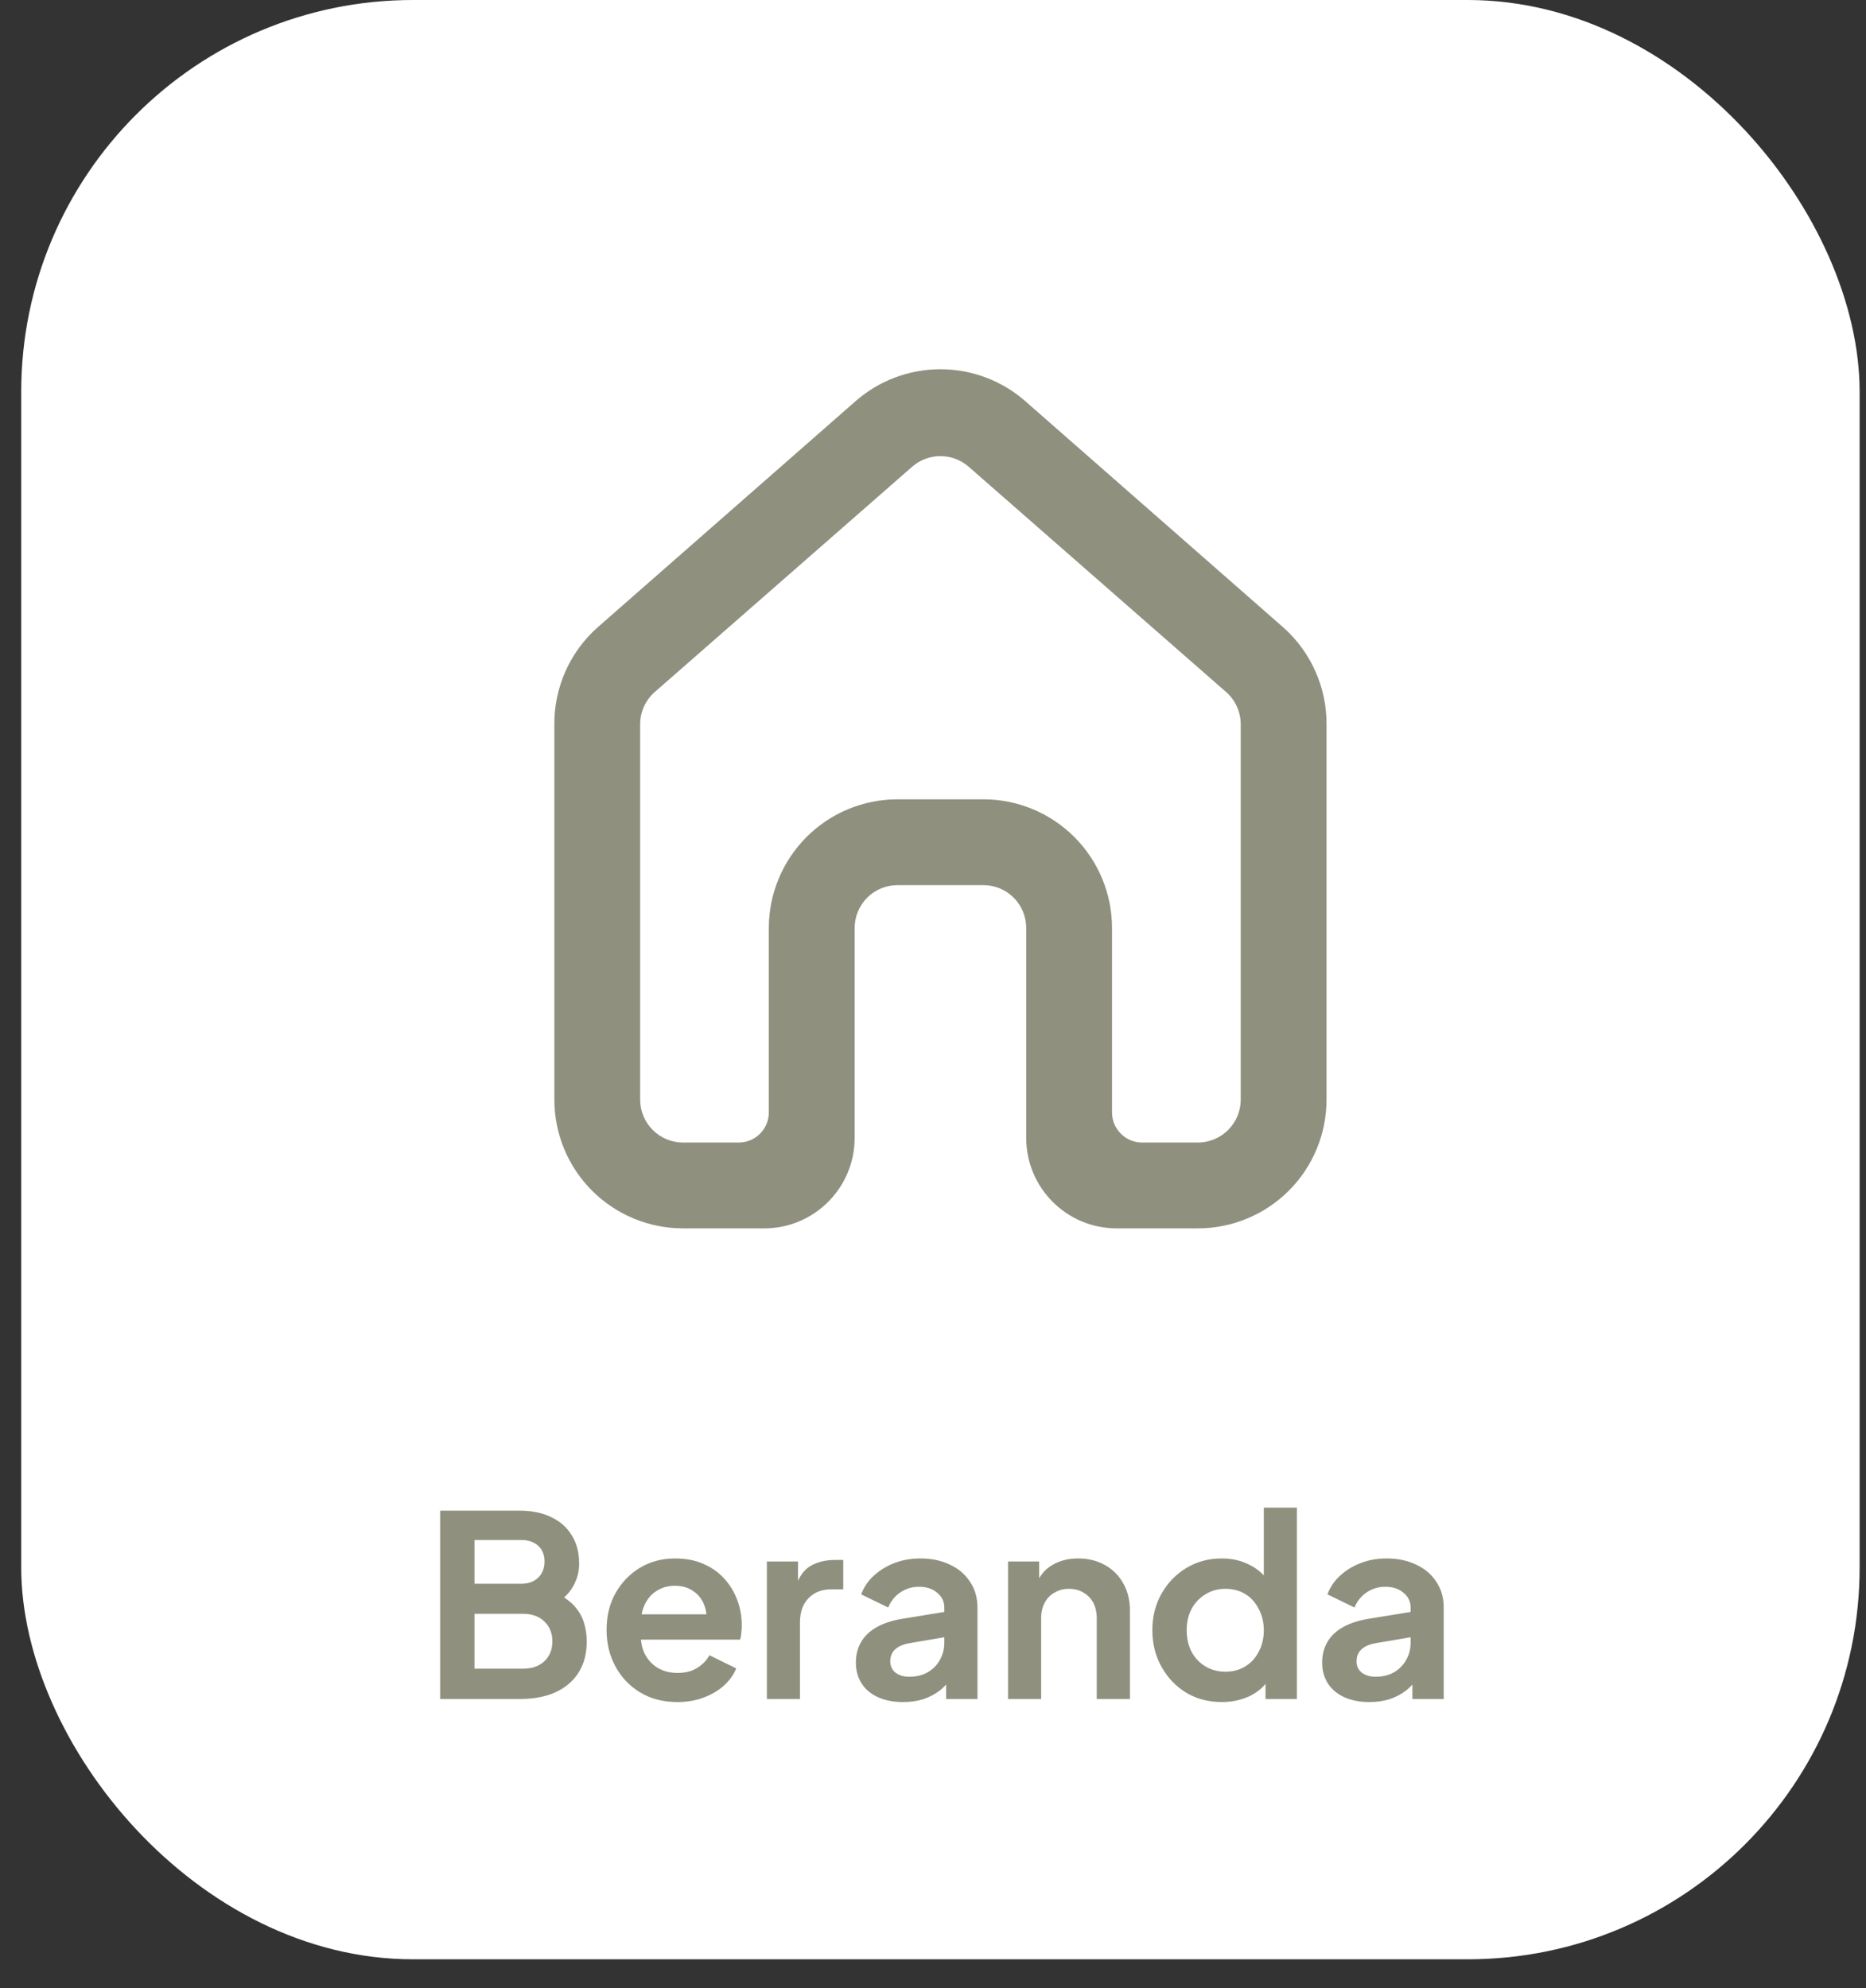 <svg width="46" height="49" viewBox="0 0 46 49" fill="none" xmlns="http://www.w3.org/2000/svg">
<rect x="0" y="0" width="46" height="49" fill="#333333" stroke="none"/>
<rect x="0.523" width="45.32" height="48.292" rx="9.658" fill="white"/>
<path fill-rule="evenodd" clip-rule="evenodd" d="M25.298 9.908L31.643 15.471C31.978 15.77 32.245 16.137 32.427 16.547C32.61 16.957 32.703 17.401 32.701 17.85V27.103C32.701 27.945 32.367 28.752 31.772 29.347C31.177 29.942 30.37 30.276 29.528 30.276H27.527C26.296 30.276 25.298 29.278 25.298 28.047L25.298 22.873C25.298 22.593 25.187 22.324 24.989 22.125C24.79 21.927 24.521 21.816 24.241 21.816H22.126C21.845 21.816 21.576 21.927 21.378 22.125C21.18 22.324 21.068 22.593 21.068 22.873V27.576V28.047C21.068 29.278 20.07 30.276 18.84 30.276H17.32H16.838C15.997 30.276 15.19 29.942 14.595 29.347C14 28.752 13.666 27.945 13.666 27.103V17.861C13.662 17.41 13.755 16.964 13.937 16.552C14.119 16.14 14.387 15.771 14.723 15.471L21.068 9.908C21.65 9.388 22.403 9.101 23.183 9.101C23.964 9.101 24.717 9.388 25.298 9.908ZM30.276 27.851C30.474 27.653 30.586 27.384 30.586 27.103V17.85C30.586 17.7 30.553 17.552 30.491 17.415C30.43 17.278 30.339 17.156 30.226 17.057L23.881 11.505C23.688 11.336 23.44 11.242 23.183 11.242C22.927 11.242 22.678 11.336 22.485 11.505L16.14 17.057C16.028 17.156 15.937 17.278 15.875 17.415C15.813 17.552 15.781 17.7 15.781 17.85V27.103C15.781 27.384 15.892 27.653 16.091 27.851C16.289 28.049 16.558 28.161 16.838 28.161H18.21C18.621 28.161 18.953 27.828 18.953 27.418V22.873C18.953 22.032 19.288 21.225 19.883 20.63C20.477 20.035 21.284 19.701 22.126 19.701H24.241C25.082 19.701 25.889 20.035 26.484 20.63C27.079 21.225 27.413 22.032 27.413 22.873V27.418C27.413 27.828 27.746 28.161 28.156 28.161H29.528C29.809 28.161 30.078 28.049 30.276 27.851Z" fill="#8F907E"/>
<path d="M10.85 41.876V37.234H12.807C13.114 37.234 13.376 37.288 13.592 37.396C13.812 37.5 13.98 37.65 14.096 37.845C14.217 38.036 14.277 38.269 14.277 38.543C14.277 38.755 14.219 38.954 14.103 39.141C13.991 39.324 13.81 39.475 13.561 39.596V39.203C13.789 39.29 13.97 39.398 14.103 39.527C14.236 39.656 14.329 39.799 14.383 39.957C14.437 40.115 14.464 40.281 14.464 40.456C14.464 40.9 14.317 41.249 14.022 41.502C13.731 41.752 13.326 41.876 12.807 41.876H10.85ZM11.697 41.129H12.894C13.114 41.129 13.289 41.068 13.417 40.948C13.55 40.823 13.617 40.659 13.617 40.456C13.617 40.252 13.55 40.088 13.417 39.963C13.289 39.839 13.114 39.776 12.894 39.776H11.697V41.129ZM11.697 39.035H12.85C13.025 39.035 13.164 38.985 13.268 38.885C13.372 38.782 13.424 38.649 13.424 38.487C13.424 38.325 13.372 38.196 13.268 38.1C13.164 38.005 13.025 37.957 12.85 37.957H11.697V39.035ZM16.697 41.951C16.348 41.951 16.043 41.872 15.781 41.714C15.52 41.556 15.316 41.343 15.171 41.072C15.025 40.803 14.953 40.503 14.953 40.175C14.953 39.835 15.025 39.533 15.171 39.272C15.32 39.006 15.522 38.796 15.775 38.642C16.033 38.489 16.319 38.412 16.635 38.412C16.901 38.412 17.134 38.455 17.333 38.543C17.537 38.63 17.709 38.75 17.85 38.904C17.991 39.058 18.099 39.234 18.174 39.434C18.249 39.629 18.286 39.841 18.286 40.069C18.286 40.127 18.282 40.188 18.274 40.25C18.27 40.312 18.259 40.366 18.243 40.412H15.626V39.789H17.782L17.395 40.082C17.433 39.891 17.422 39.72 17.364 39.571C17.31 39.421 17.219 39.303 17.09 39.216C16.965 39.128 16.814 39.085 16.635 39.085C16.465 39.085 16.313 39.128 16.18 39.216C16.047 39.299 15.945 39.423 15.875 39.59C15.808 39.752 15.784 39.949 15.8 40.181C15.784 40.389 15.81 40.574 15.881 40.736C15.956 40.894 16.064 41.016 16.205 41.104C16.351 41.191 16.517 41.234 16.704 41.234C16.89 41.234 17.048 41.195 17.177 41.116C17.31 41.037 17.414 40.931 17.489 40.798L18.149 41.122C18.083 41.284 17.979 41.428 17.838 41.552C17.696 41.677 17.528 41.775 17.333 41.845C17.142 41.916 16.93 41.951 16.697 41.951ZM18.905 41.876V38.487H19.672V39.24L19.609 39.128C19.688 38.875 19.811 38.698 19.977 38.599C20.147 38.499 20.351 38.449 20.587 38.449H20.787V39.172H20.494C20.261 39.172 20.074 39.245 19.933 39.39C19.792 39.531 19.721 39.731 19.721 39.988V41.876H18.905ZM22.264 41.951C22.027 41.951 21.821 41.912 21.647 41.833C21.472 41.754 21.337 41.642 21.242 41.496C21.146 41.347 21.099 41.174 21.099 40.979C21.099 40.792 21.14 40.626 21.223 40.48C21.306 40.331 21.435 40.206 21.61 40.107C21.784 40.007 22.004 39.936 22.27 39.895L23.379 39.714V40.337L22.426 40.499C22.264 40.528 22.143 40.58 22.064 40.655C21.985 40.73 21.946 40.827 21.946 40.948C21.946 41.064 21.99 41.158 22.077 41.228C22.168 41.295 22.28 41.328 22.413 41.328C22.584 41.328 22.733 41.293 22.862 41.222C22.995 41.147 23.097 41.045 23.167 40.917C23.242 40.788 23.279 40.647 23.279 40.493V39.621C23.279 39.475 23.221 39.355 23.105 39.259C22.993 39.16 22.843 39.11 22.656 39.11C22.482 39.11 22.326 39.157 22.189 39.253C22.056 39.344 21.959 39.467 21.896 39.621L21.229 39.297C21.296 39.118 21.4 38.964 21.541 38.836C21.686 38.703 21.857 38.599 22.052 38.524C22.247 38.449 22.459 38.412 22.688 38.412C22.966 38.412 23.211 38.464 23.423 38.568C23.635 38.667 23.799 38.809 23.915 38.991C24.035 39.17 24.096 39.38 24.096 39.621V41.876H23.323V41.297L23.498 41.284C23.41 41.43 23.306 41.552 23.186 41.652C23.066 41.748 22.928 41.822 22.775 41.876C22.621 41.926 22.451 41.951 22.264 41.951ZM24.85 41.876V38.487H25.617V39.153L25.554 39.035C25.633 38.831 25.762 38.678 25.941 38.574C26.123 38.466 26.335 38.412 26.576 38.412C26.826 38.412 27.046 38.466 27.237 38.574C27.432 38.682 27.584 38.833 27.692 39.029C27.8 39.22 27.854 39.442 27.854 39.695V41.876H27.037V39.889C27.037 39.739 27.008 39.61 26.95 39.502C26.892 39.394 26.811 39.311 26.707 39.253C26.607 39.191 26.489 39.16 26.352 39.16C26.219 39.16 26.101 39.191 25.997 39.253C25.893 39.311 25.812 39.394 25.754 39.502C25.696 39.61 25.666 39.739 25.666 39.889V41.876H24.85ZM30.12 41.951C29.792 41.951 29.499 41.874 29.242 41.721C28.984 41.563 28.781 41.349 28.631 41.079C28.482 40.809 28.407 40.51 28.407 40.181C28.407 39.849 28.482 39.55 28.631 39.284C28.781 39.018 28.984 38.806 29.242 38.649C29.503 38.491 29.794 38.412 30.114 38.412C30.372 38.412 30.6 38.464 30.799 38.568C31.003 38.667 31.163 38.809 31.279 38.991L31.155 39.16V37.159H31.971V41.876H31.198V41.222L31.285 41.384C31.169 41.567 31.007 41.708 30.799 41.808C30.592 41.903 30.365 41.951 30.12 41.951ZM30.208 41.203C30.395 41.203 30.559 41.16 30.7 41.072C30.841 40.985 30.951 40.865 31.03 40.711C31.113 40.557 31.155 40.381 31.155 40.181C31.155 39.986 31.113 39.812 31.03 39.658C30.951 39.5 30.841 39.378 30.7 39.29C30.559 39.203 30.395 39.16 30.208 39.16C30.025 39.16 29.861 39.205 29.715 39.297C29.57 39.384 29.456 39.504 29.373 39.658C29.294 39.807 29.254 39.982 29.254 40.181C29.254 40.381 29.294 40.557 29.373 40.711C29.456 40.865 29.57 40.985 29.715 41.072C29.861 41.16 30.025 41.203 30.208 41.203ZM33.758 41.951C33.522 41.951 33.316 41.912 33.142 41.833C32.967 41.754 32.832 41.642 32.737 41.496C32.641 41.347 32.593 41.174 32.593 40.979C32.593 40.792 32.635 40.626 32.718 40.48C32.801 40.331 32.93 40.206 33.104 40.107C33.279 40.007 33.499 39.936 33.765 39.895L34.874 39.714V40.337L33.92 40.499C33.758 40.528 33.638 40.58 33.559 40.655C33.48 40.73 33.441 40.827 33.441 40.948C33.441 41.064 33.484 41.158 33.572 41.228C33.663 41.295 33.775 41.328 33.908 41.328C34.078 41.328 34.228 41.293 34.357 41.222C34.49 41.147 34.591 41.045 34.662 40.917C34.737 40.788 34.774 40.647 34.774 40.493V39.621C34.774 39.475 34.716 39.355 34.6 39.259C34.488 39.16 34.338 39.11 34.151 39.11C33.977 39.11 33.821 39.157 33.684 39.253C33.551 39.344 33.453 39.467 33.391 39.621L32.724 39.297C32.791 39.118 32.895 38.964 33.036 38.836C33.181 38.703 33.351 38.599 33.547 38.524C33.742 38.449 33.954 38.412 34.182 38.412C34.461 38.412 34.706 38.464 34.917 38.568C35.129 38.667 35.293 38.809 35.41 38.991C35.53 39.17 35.59 39.38 35.59 39.621V41.876H34.818V41.297L34.992 41.284C34.905 41.43 34.801 41.552 34.681 41.652C34.56 41.748 34.423 41.822 34.27 41.876C34.116 41.926 33.945 41.951 33.758 41.951Z" fill="#8F907E"/>
</svg>

